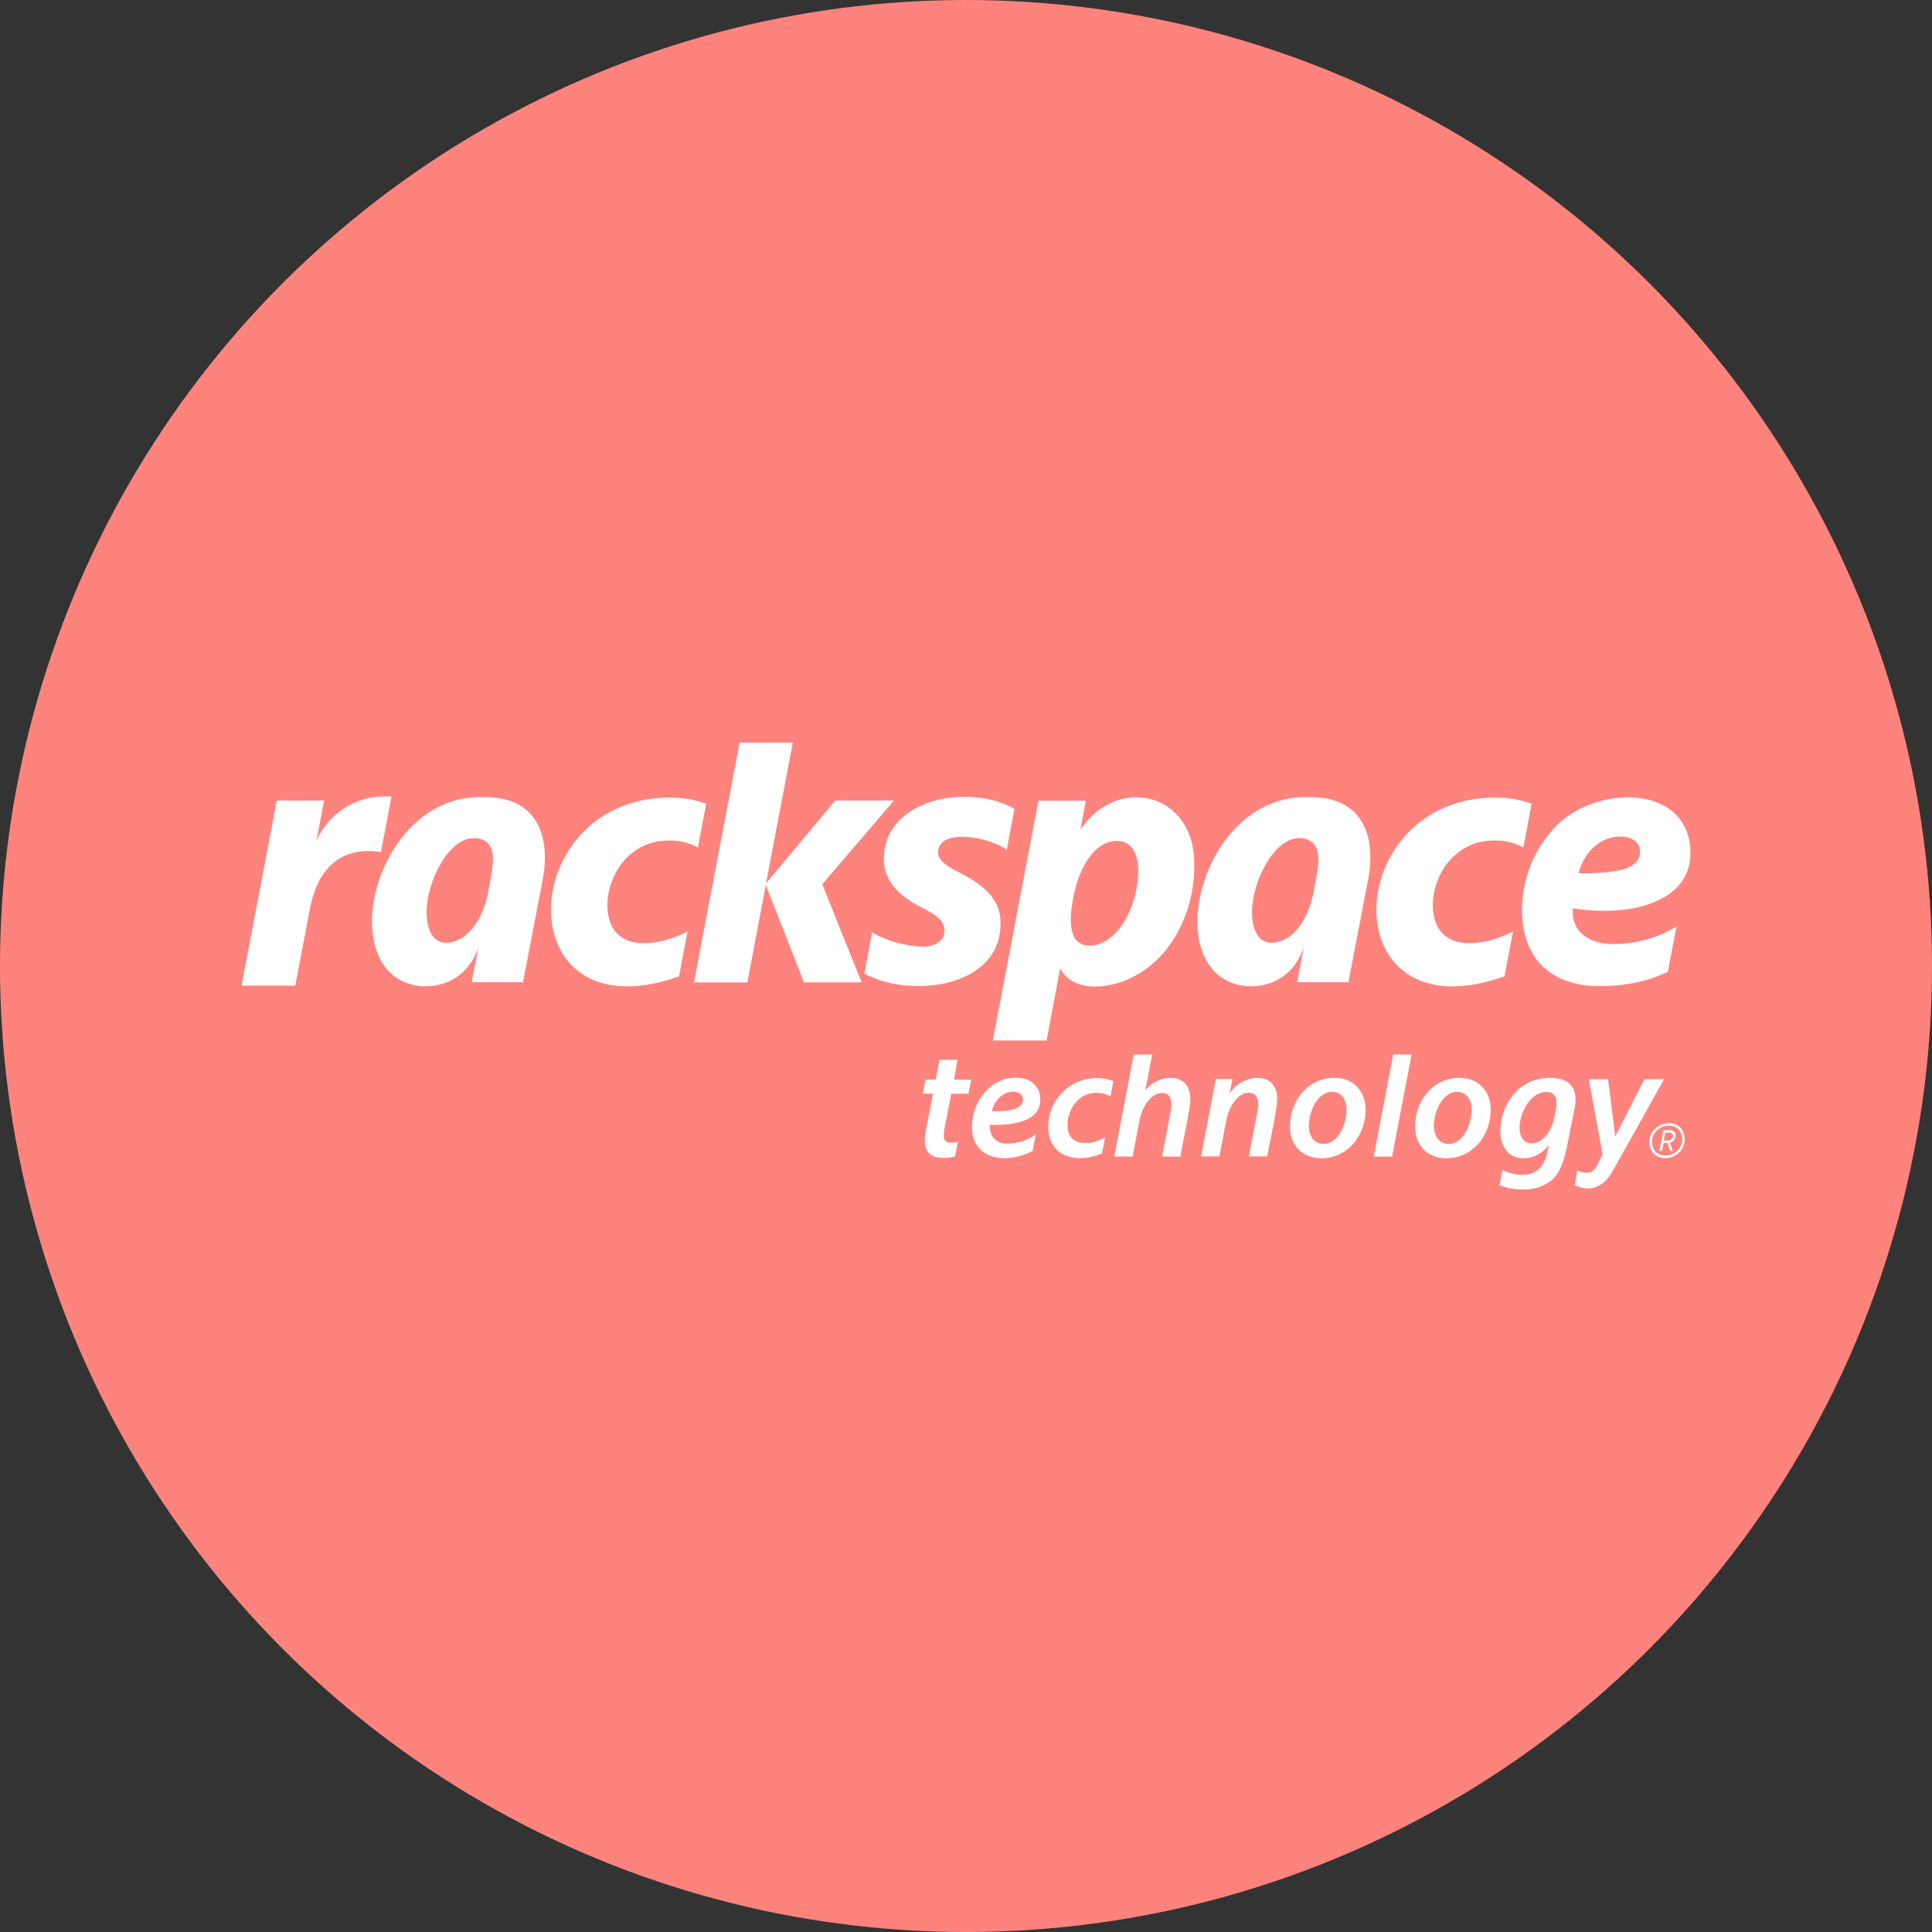 <?xml version="1.0" encoding="UTF-8" standalone="no"?>
<svg
   viewBox="0 0 1024 1024"
   version="1.1"
   id="svg6"
   sodipodi:docname="Rackspace Technology.svg"
   inkscape:version="1.2.2 (732a01da63, 2022-12-09)"
   xmlns:inkscape="http://www.inkscape.org/namespaces/inkscape"
   xmlns:sodipodi="http://sodipodi.sourceforge.net/DTD/sodipodi-0.dtd"
   xmlns="http://www.w3.org/2000/svg"
   xmlns:svg="http://www.w3.org/2000/svg">
  <rect x="0" y="0" width="1024" height="1024" fill="#333333" stroke="none"/>
  <defs
     id="defs10" />
  <sodipodi:namedview
     id="namedview8"
     pagecolor="#505050"
     bordercolor="#eeeeee"
     borderopacity="1"
     inkscape:showpageshadow="0"
     inkscape:pageopacity="0"
     inkscape:pagecheckerboard="0"
     inkscape:deskcolor="#505050"
     showgrid="false"
     inkscape:zoom="0.83398438"
     inkscape:cx="368.11241"
     inkscape:cy="512"
     inkscape:window-width="1920"
     inkscape:window-height="1009"
     inkscape:window-x="1072"
     inkscape:window-y="479"
     inkscape:window-maximized="1"
     inkscape:current-layer="svg6" />
  <circle
     cx="512"
     cy="512"
     r="512"
     style="fill:#ff837d"
     id="circle2" />
  <path
     d="M530.3 488.8c.7 34.8-47.9 40.6-72.2 27.2l4.1-21.7c8.2 4.5 17.3 7 26.6 7.5 7 0 11.8-3.3 11.8-8.5 0-4.7-3.3-8-11.9-12.2-13.5-6.7-20.2-15.3-20.2-25.4-.4-32.7 45.4-40.7 69.2-27l-4.1 21.7c-3.8-2.9-13.6-6.9-24.2-6.9-7.4 0-12.2 3.1-12.2 8.3 0 3.7 3.7 7 11.5 10.8 10.2 5.2 21.6 12.7 21.6 26.2zm-175.6-66.1c-82.5.7-86.4 127.2 5.2 94.8l4.5-23.8c-15 7.8-41.7 12.7-42.5-13.5 0-17 12.1-34.7 32.3-34.7 5.5-.2 10.9 1.1 15.7 3.7l4.4-23.2c-6.2-2.2-12.9-3.3-19.6-3.3zm500.4 77.7c11.8 0 23.4-3.2 33.5-9.4l-4.6 24c-13.6 6.9-29.5 7.7-35.7 7.7-26.5 0-41.6-14.7-41.6-40.5 0-14.9 5.3-29.4 14.9-40.8 19.2-25.2 73.3-28.1 74.4 10.1.4 27.7-33.9 34.6-62.4 29.9-1 12 8.1 19 21.5 19zm-18.4-37.5c16.7.1 26.1-1.6 30.2-5.6 4.4-4.4 3.1-13.9-7.9-13.9-12.3 0-20.1 10.1-22.3 19.5zm-44.5-40.2c-82.5.7-86.4 127.2 5.2 94.8l4.5-23.8c-15 7.8-41.7 12.7-42.5-13.5 0-17 12.1-34.7 32.3-34.7 5.5-.2 10.9 1.1 15.7 3.7l4.4-23.2c-6.1-2.2-12.8-3.3-19.6-3.3zM725 466.9l-10.3 53.7h-27.2l3.5-18.5c-3.8 11.5-13.1 20.7-28.7 20.7-50.2-2.5-27.5-102.9 31.9-100.3 28.8-.2 35.4 21.8 30.8 44.4zm-26.2-12.3c-.3-6.8-3.9-10.4-10.2-10.4-13.4 0-25 23.1-25 39.2 0 10 3.7 16.3 10.2 16.3 10.4 0 19.3-10.8 22.4-26.7 1-5.4 2.8-14.2 2.6-18.4zm-411.3 12.3-10.3 53.7H250l3.5-18.5c-3.8 11.5-13.1 20.7-28.7 20.7-50.2-2.5-27.5-102.9 31.9-100.3 28.8-.2 35.3 21.8 30.8 44.4zm-26.2-12.3c-.3-6.8-3.9-10.4-10.2-10.4-13.4 0-25 23.1-25 39.2 0 10 3.7 16.3 10.2 16.3 10.4 0 19.3-10.8 22.4-26.7 1-5.4 2.8-14.2 2.6-18.4zm371.7 4.5c0 23.3-11.2 47.3-31.4 58.1-6.3 3.5-13.4 5.5-20.7 5.7-10.1 0-15.8-3.8-19-9.6l-7.2 38.2h-28.5l24.2-127.1h25.1l-2.9 15.4c19.5-29.4 61.2-20 60.4 19.3zm-29.7 2.1c0-4.5-1.1-15.5-11.5-15.5-10.6 0-19.6 12.1-23 30.4-1.2 6.3-4.5 25.1 8.6 25.1 15 0 25.9-21.2 25.9-40zm-435.6-15.5 4.1-21.4h-25.1L128 522.4h28.5l7.7-40.4c4.5-23.8 18.2-33.4 37.7-30.4l5.6-29.3c-17-1.6-33 7.8-39.8 23.4zm228.4 75 9.8-51.6 20.2 51.6h30.6l-20.9-52 38-44.4h-31.1L406 468.2l14.2-74.6H392l-24.2 127.1h28.3zm327.7 67.4c0 13.9-9.6 25.8-23.5 25.8-10.3 0-16.6-7.1-16.6-16.8 0-13.8 9.6-25.8 23.5-25.8 10.9 0 16.6 7.9 16.6 16.8zm-30.1 8.7c0 5.6 2.9 9.5 7.9 9.5 7.3 0 12.1-10 12.1-18.2 0-4.2-1.9-9.4-7.8-9.4-7.7.1-12.2 10.5-12.2 18.1zm96.4-8.7c0 13.9-9.6 25.8-23.5 25.8-10.3 0-16.6-7.1-16.6-16.8 0-13.8 9.6-25.8 23.5-25.8 10.9 0 16.6 7.9 16.6 16.8zm-30.1 8.7c0 5.6 2.9 9.5 7.9 9.5 7.3 0 12.1-10 12.1-18.2 0-4.2-1.9-9.4-7.8-9.4-7.7.1-12.2 10.5-12.2 18.1zm-21.6-37.9L728.1 613h9.7l10.4-54.1h-9.8zm-157 12.5c-14.4-.1-26.1 11.8-25.8 26.2 0 9.7 6.3 16.2 16.5 16.2 4.1.1 8.2-.8 12-2.5l1.6-8.5c-7.2 4.4-20 5.4-19.9-6.5 0-8.5 5.9-17.1 15.3-17.1 2.6 0 5.2.6 7.5 1.9l1.5-8.1c-2.8-1.1-5.7-1.6-8.7-1.6zM525.8 602c-.9-1.8-1.2-3.8-1.1-5.8 15.7.3 26.7-3 26.7-13.5 0-6.9-5.1-11.5-13.1-11.5-14 0-23.1 13.4-23.1 25.7-.4 18.2 18.7 20.3 32.1 13.1l1.7-8.8c-4.3 3.2-9.5 4.9-14.8 4.9-3.4.4-6.7-1.3-8.4-4.1zm11.2-23.4c3.1 0 5.2 1.6 5.2 4.2 0 4.9-6.4 6.3-16.5 6.2 1.1-5 5.2-10.4 11.3-10.4zm139.9 3.9c.1-16.1-19.8-12.8-25.2-2.7l1.5-7.9h-8.8l-7.8 41h9.7l3.6-18.8c1.8-9.5 7.3-14.9 11.8-14.9 6.1-.1 5.4 6.5 4.6 10.7l-4.4 23h9.7c.9-5 5.5-25.6 5.3-30.4zm-56.4-11.2c-5.3 0-10.3 2.5-13.5 6.7l3.7-19.1h-9.8L590.6 613h9.7l3.6-18.8c1.8-9.5 7.3-14.9 11.8-14.9 6.1-.1 5.4 6.5 4.6 10.7l-4.4 23h9.7c.8-5.1 5.4-25.7 5.3-30.4 0-7.8-4.5-11.3-10.4-11.3zm-113-9.6H498l-2.1 10.5h-5.4l-1.4 7.5h5.4l-3.5 18.1c-1.6 7.2-2 15.9 8.8 15.9 2.2.1 4.3-.2 6.4-.8l1.5-7.7c-1.3.3-2.6.4-3.9.4-2.1.3-3.9-1.6-3.6-3.7.1-1.9.3-3.9.8-5.8l3.2-16.4h9.1l1.5-7.5h-9.1l1.8-10.5zm327.2 66.5c7.5 3.5 14.8 1.9 20.1-7.6L882 572h-10.4l-15.5 30.3-3.8-30.3h-10.2l7.3 39.9-3.2 6.4c-2.9 4.9-7.8 3.3-10.2 2l-1.3 7.9zm-13.3-56.9c-17.3 0-26.2 15.3-26.2 28.2 0 7.3 3.6 14.4 12.3 14.4 5.4 0 10.5-2.8 13.5-7.3l-.8 3.6c-2.7 14.4-14.2 14.3-23.9 10l-1.5 7.9c3.8 1.6 7.9 2.4 12 2.3 5.4.3 10.8-1.3 15.2-4.5 4.6-3.8 6.9-10.2 8.5-18.1l3.7-18.5c2.5-10.1 0-18.1-12.8-18zm3.1 17.5-.8 3.8c-1.7 8.2-6.9 13.4-11.9 13.4-4.5 0-6.4-3.8-6.4-8.2 0-8 5.6-19 14.1-19 3-.4 5.7 2.2 5.4 5.2.1 1.6 0 3.2-.4 4.8zm68.4 15.8c.5-13-17.5-11.8-18.7 0-.5 12.9 17.5 11.7 18.7 0zm-1.3-.2c-1 10-16.4 11.4-16 .2.9-9.9 16.3-11.3 16-.2zm-6.5 1.3 1.5 4.3h-1.4l-1.4-4.2h-2.1l-.8 4.2h-1.4l2.1-11h3.6c1.6 0 2.9 1.2 2.9 2.8 0 1.8-1.2 3.4-3 3.9zm0-5.3h-2.5l-.8 4.1h2.3c2.3.1 4-3.8 1-4.1z"
     style="fill:#fff"
     id="path4" />
</svg>
